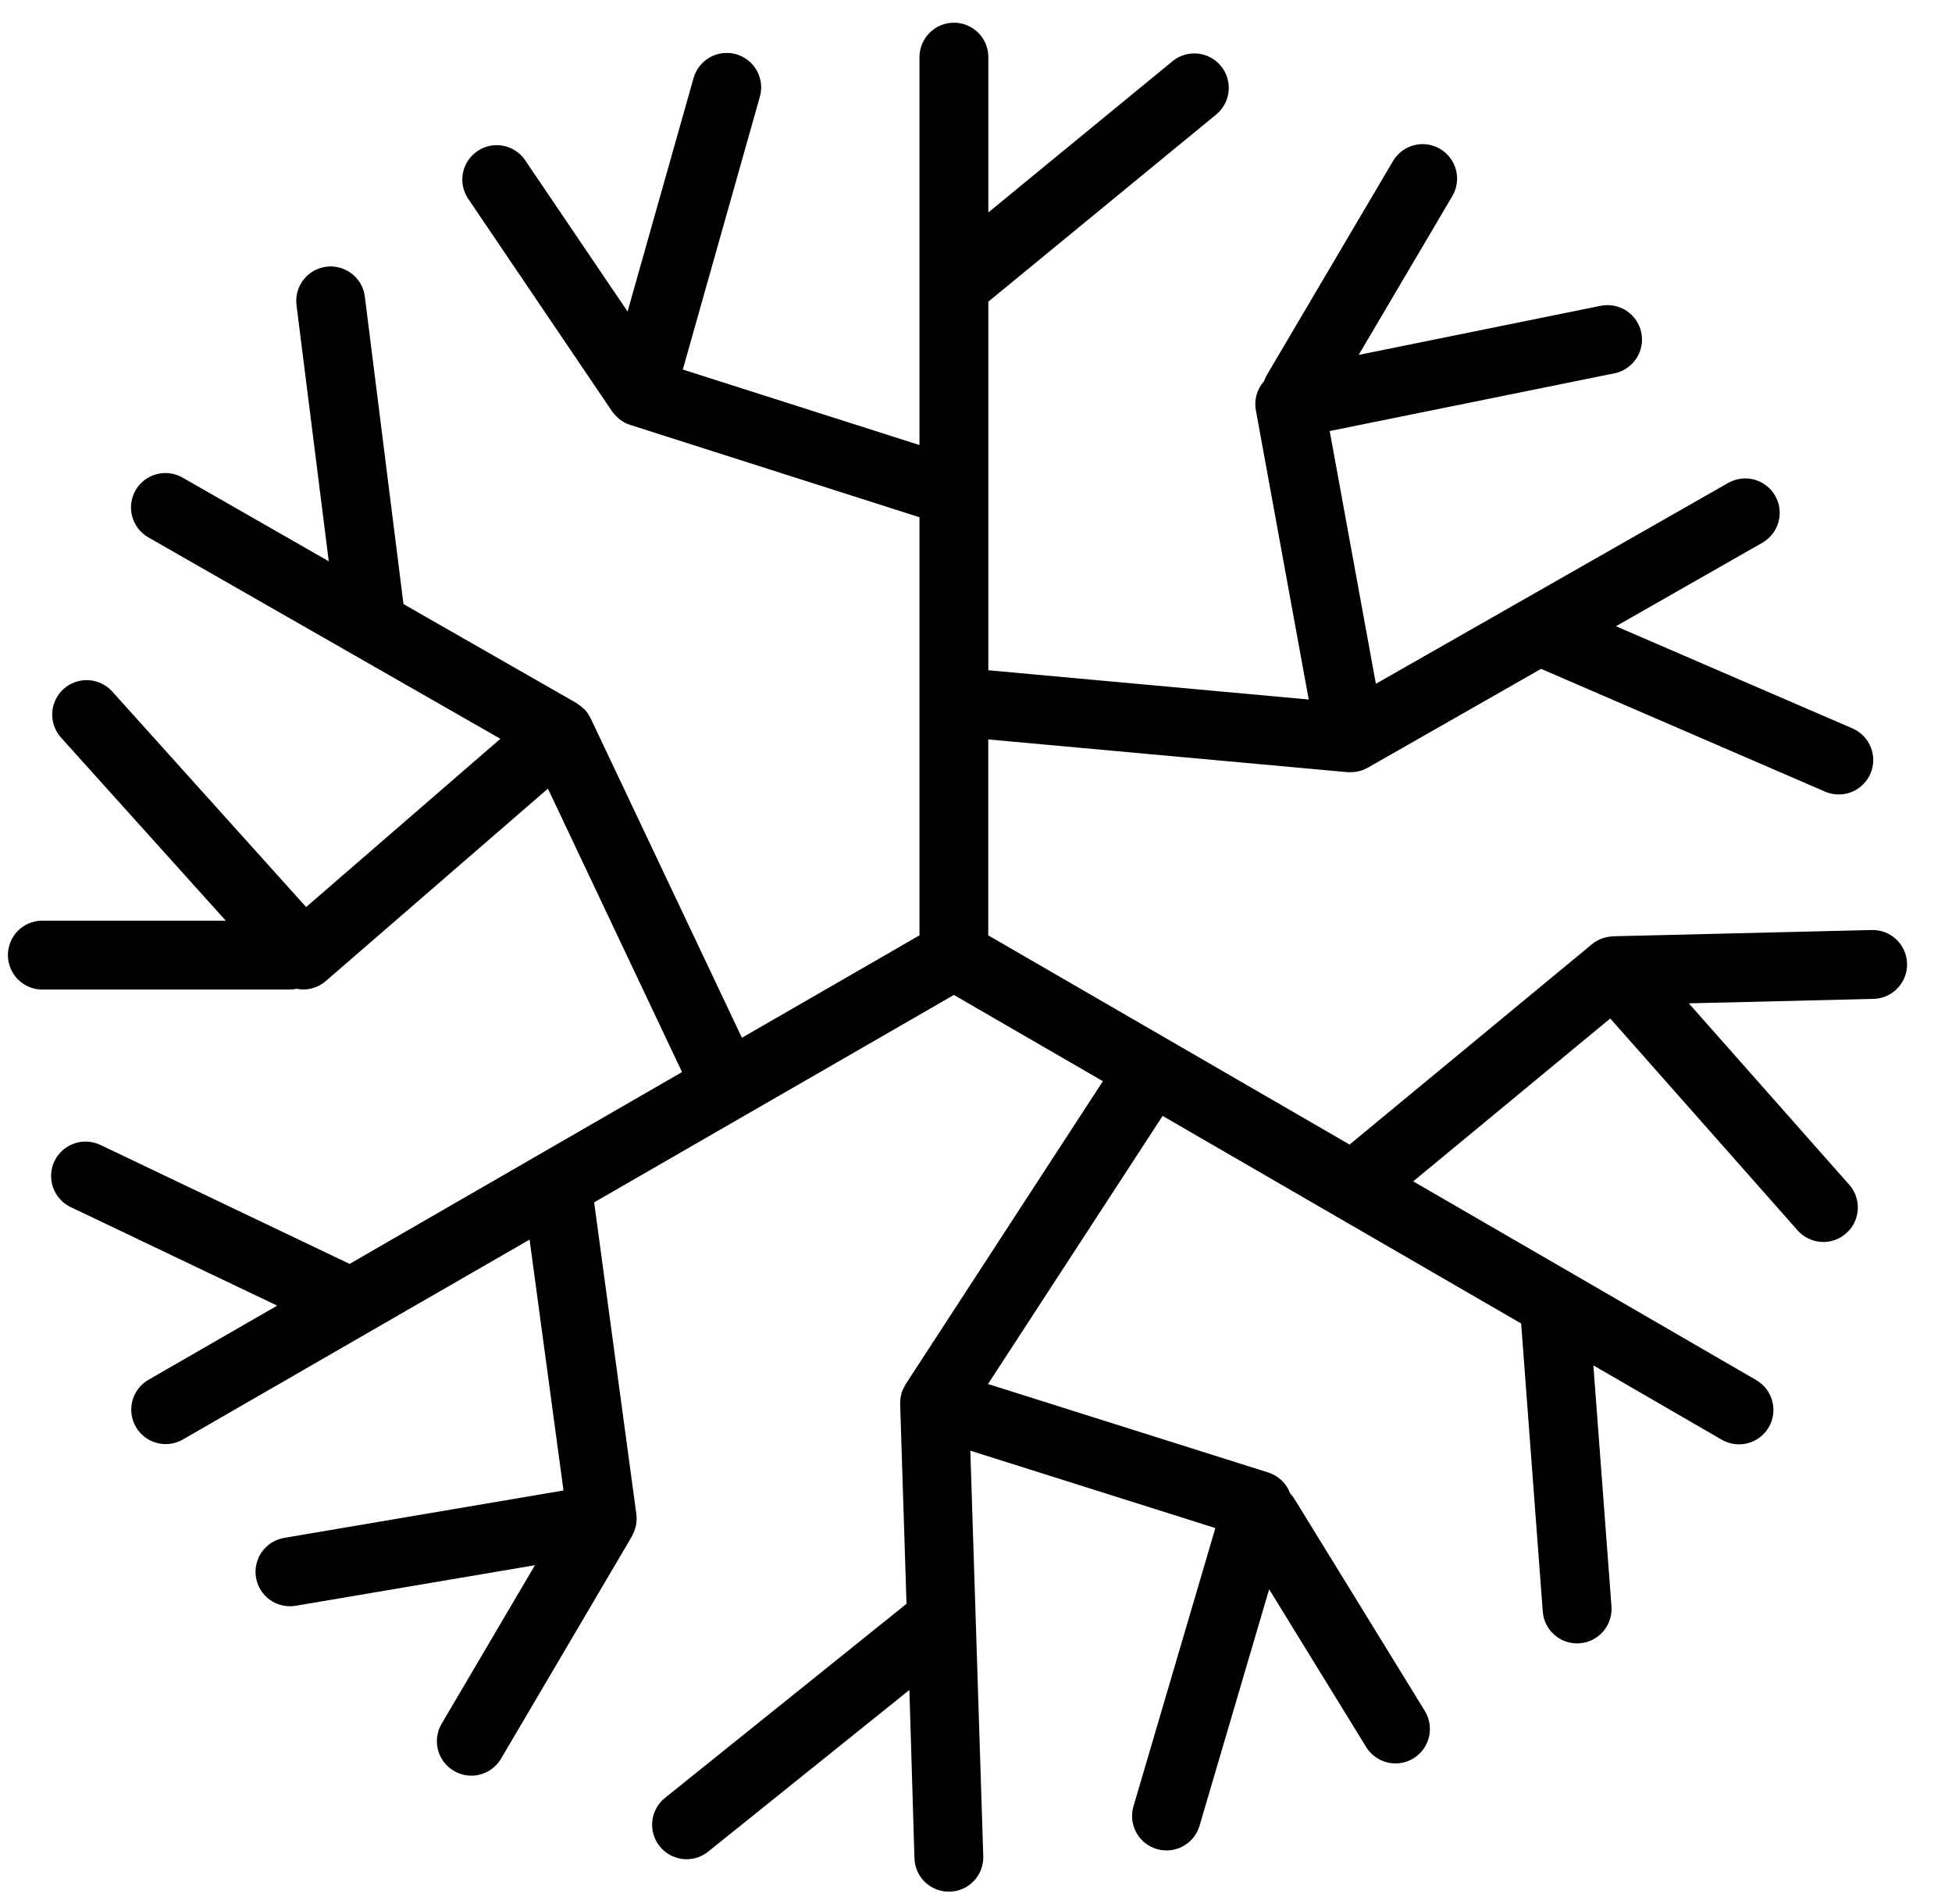 <svg width="40" height="39" viewBox="0 0 40 39" fill="none" xmlns="http://www.w3.org/2000/svg">
<path d="M38.339 19.054L33.055 19.182C33.041 19.182 33.026 19.185 33.012 19.187C32.998 19.188 32.977 19.189 32.96 19.192C32.935 19.197 32.911 19.202 32.887 19.209C32.87 19.214 32.852 19.218 32.834 19.224C32.804 19.235 32.775 19.249 32.746 19.264C32.736 19.27 32.724 19.275 32.713 19.281C32.681 19.3 32.651 19.321 32.623 19.344L27.655 23.449L20.251 19.163V15.149L27.615 15.82C27.624 15.82 27.633 15.82 27.642 15.82H27.687C27.718 15.819 27.75 15.817 27.781 15.812C27.789 15.812 27.797 15.812 27.806 15.81C27.809 15.809 27.812 15.808 27.816 15.807C27.857 15.799 27.897 15.788 27.936 15.772C27.946 15.768 27.955 15.763 27.965 15.759C27.986 15.75 28.007 15.74 28.027 15.729L31.58 13.703L37.41 16.223C37.581 16.294 37.774 16.294 37.946 16.225C38.117 16.155 38.255 16.02 38.328 15.85C38.402 15.68 38.405 15.488 38.338 15.315C38.271 15.142 38.139 15.003 37.97 14.927L33.114 12.83L36.113 11.12C36.194 11.074 36.264 11.012 36.321 10.939C36.378 10.866 36.42 10.782 36.444 10.693C36.469 10.604 36.475 10.51 36.464 10.418C36.452 10.326 36.422 10.238 36.376 10.157C36.331 10.077 36.269 10.006 36.196 9.949C36.123 9.893 36.039 9.851 35.95 9.826C35.86 9.802 35.767 9.795 35.675 9.807C35.583 9.819 35.494 9.848 35.414 9.894L28.194 14.009L27.248 8.831L33.083 7.648C33.266 7.611 33.427 7.502 33.531 7.346C33.634 7.19 33.671 6.999 33.633 6.816C33.596 6.633 33.487 6.471 33.331 6.368C33.175 6.265 32.984 6.228 32.801 6.265L27.842 7.271L29.761 4.017C29.856 3.855 29.883 3.663 29.836 3.482C29.789 3.301 29.672 3.146 29.511 3.051C29.35 2.955 29.158 2.928 28.976 2.975C28.795 3.022 28.64 3.139 28.545 3.3L25.964 7.676C25.939 7.718 25.919 7.763 25.903 7.809C25.831 7.889 25.779 7.984 25.75 8.087C25.721 8.19 25.715 8.299 25.735 8.404L26.818 14.331L20.253 13.732V6.18L24.935 2.335C25.074 2.214 25.161 2.044 25.177 1.861C25.193 1.677 25.136 1.494 25.019 1.352C24.902 1.21 24.734 1.119 24.551 1.098C24.368 1.078 24.184 1.131 24.039 1.244L20.253 4.352V1.154C20.249 0.97 20.173 0.795 20.041 0.666C19.909 0.537 19.732 0.465 19.548 0.465C19.363 0.465 19.186 0.537 19.055 0.666C18.923 0.795 18.846 0.97 18.842 1.154V9.118L13.992 7.571L15.571 1.981C15.596 1.892 15.604 1.799 15.593 1.707C15.582 1.615 15.553 1.526 15.508 1.445C15.463 1.364 15.402 1.293 15.329 1.236C15.257 1.178 15.173 1.136 15.084 1.111C14.995 1.085 14.902 1.078 14.81 1.089C14.718 1.1 14.629 1.128 14.548 1.174C14.467 1.219 14.396 1.28 14.338 1.352C14.281 1.425 14.239 1.508 14.213 1.597L12.86 6.382L10.747 3.262C10.639 3.115 10.479 3.015 10.299 2.984C10.119 2.953 9.934 2.993 9.783 3.096C9.632 3.198 9.526 3.355 9.488 3.534C9.451 3.712 9.484 3.898 9.581 4.053L12.544 8.43C12.552 8.441 12.562 8.452 12.571 8.463C12.58 8.474 12.592 8.491 12.604 8.503C12.621 8.522 12.639 8.539 12.658 8.555C12.671 8.568 12.684 8.58 12.698 8.592C12.723 8.611 12.75 8.629 12.778 8.644C12.789 8.65 12.799 8.658 12.81 8.663C12.843 8.68 12.878 8.694 12.913 8.705L18.842 10.597V19.163L15.203 21.261L12.104 14.717C12.102 14.712 12.098 14.709 12.095 14.704C12.07 14.651 12.038 14.602 12 14.557C11.997 14.553 11.993 14.551 11.99 14.547C11.986 14.544 11.974 14.533 11.967 14.526C11.927 14.486 11.883 14.451 11.836 14.422C11.829 14.417 11.824 14.411 11.817 14.406L8.268 12.376L7.476 6.076C7.453 5.89 7.357 5.721 7.209 5.607C7.061 5.492 6.874 5.441 6.688 5.464C6.503 5.487 6.334 5.583 6.219 5.731C6.104 5.879 6.053 6.066 6.076 6.252L6.737 11.499L3.74 9.784C3.577 9.691 3.385 9.667 3.204 9.716C3.024 9.765 2.87 9.884 2.777 10.046C2.684 10.209 2.66 10.402 2.709 10.582C2.758 10.763 2.877 10.916 3.039 11.009L10.254 15.136L6.273 18.583L2.29 14.156C2.163 14.022 1.989 13.942 1.805 13.935C1.62 13.927 1.44 13.992 1.303 14.115C1.166 14.239 1.083 14.411 1.071 14.595C1.059 14.779 1.12 14.96 1.24 15.1L4.626 18.862H0.851C0.667 18.866 0.492 18.942 0.363 19.074C0.234 19.206 0.162 19.383 0.162 19.567C0.162 19.752 0.234 19.929 0.363 20.061C0.492 20.192 0.667 20.269 0.851 20.273H5.93C5.979 20.273 6.028 20.268 6.076 20.257C6.181 20.279 6.289 20.276 6.393 20.249C6.497 20.221 6.593 20.171 6.674 20.101L11.228 16.157L13.976 21.964L7.164 25.894L2.071 23.463C1.987 23.421 1.895 23.396 1.801 23.389C1.708 23.383 1.614 23.395 1.525 23.426C1.436 23.456 1.354 23.504 1.284 23.566C1.213 23.629 1.156 23.705 1.116 23.789C1.075 23.874 1.052 23.966 1.048 24.06C1.043 24.154 1.058 24.248 1.09 24.336C1.122 24.424 1.172 24.505 1.236 24.574C1.3 24.643 1.377 24.698 1.463 24.737L5.68 26.749L3.037 28.272C2.877 28.366 2.76 28.52 2.713 28.7C2.665 28.88 2.691 29.071 2.784 29.233C2.877 29.394 3.03 29.512 3.209 29.561C3.389 29.61 3.58 29.586 3.742 29.495L7.552 27.298L10.852 25.396L11.547 30.536L5.824 31.507C5.732 31.523 5.645 31.556 5.567 31.605C5.488 31.654 5.42 31.719 5.366 31.794C5.313 31.87 5.275 31.955 5.254 32.045C5.233 32.136 5.231 32.229 5.246 32.321C5.262 32.412 5.295 32.499 5.344 32.578C5.393 32.656 5.458 32.724 5.533 32.778C5.686 32.886 5.875 32.929 6.06 32.898L10.962 32.067L9.05 35.315C8.955 35.476 8.928 35.669 8.975 35.85C9.022 36.031 9.139 36.186 9.301 36.281C9.462 36.376 9.654 36.403 9.836 36.356C10.017 36.309 10.172 36.192 10.267 36.031L12.949 31.476C12.956 31.464 12.961 31.45 12.967 31.436C12.974 31.422 12.983 31.405 12.99 31.388C12.999 31.365 13.007 31.342 13.014 31.318C13.019 31.3 13.025 31.283 13.029 31.265C13.036 31.233 13.04 31.201 13.042 31.169C13.042 31.157 13.045 31.145 13.046 31.133C13.047 31.096 13.045 31.059 13.04 31.022L12.175 24.633L19.547 20.384L22.6 22.151L18.556 28.363C18.551 28.371 18.548 28.38 18.543 28.388C18.538 28.396 18.529 28.413 18.522 28.426C18.507 28.454 18.495 28.483 18.484 28.514C18.482 28.521 18.477 28.528 18.475 28.536C18.475 28.539 18.475 28.542 18.475 28.546C18.462 28.586 18.454 28.628 18.449 28.67C18.449 28.68 18.449 28.69 18.449 28.701C18.447 28.724 18.445 28.748 18.446 28.771L18.576 32.858L13.627 36.834C13.481 36.952 13.387 37.122 13.367 37.309C13.347 37.495 13.402 37.681 13.519 37.827C13.636 37.973 13.807 38.066 13.993 38.087C14.179 38.107 14.366 38.052 14.512 37.935L18.635 34.623L18.739 38.073C18.745 38.26 18.825 38.437 18.961 38.565C19.098 38.693 19.279 38.761 19.466 38.755C19.654 38.75 19.831 38.67 19.959 38.533C20.087 38.397 20.155 38.215 20.149 38.028L19.884 29.721L24.905 31.306L23.224 37.016C23.174 37.195 23.197 37.386 23.287 37.548C23.377 37.71 23.527 37.83 23.705 37.882C23.883 37.934 24.074 37.915 24.237 37.827C24.401 37.74 24.523 37.591 24.578 37.414L26.007 32.56L27.987 35.779C28.034 35.86 28.098 35.931 28.173 35.987C28.248 36.043 28.334 36.084 28.425 36.107C28.516 36.13 28.611 36.134 28.704 36.12C28.797 36.105 28.886 36.072 28.966 36.023C29.046 35.974 29.115 35.909 29.17 35.833C29.224 35.756 29.263 35.67 29.284 35.578C29.305 35.487 29.307 35.392 29.291 35.299C29.274 35.207 29.24 35.118 29.189 35.039L26.527 30.712C26.501 30.67 26.471 30.631 26.437 30.595C26.4 30.495 26.341 30.404 26.263 30.33C26.186 30.256 26.092 30.2 25.99 30.168L20.246 28.355L23.824 22.862L31.171 27.115L31.614 33.015C31.628 33.202 31.715 33.376 31.857 33.498C31.999 33.62 32.184 33.681 32.371 33.667C32.557 33.653 32.731 33.565 32.853 33.423C32.975 33.281 33.036 33.096 33.022 32.91L32.651 27.973L35.282 29.496C35.444 29.59 35.636 29.615 35.817 29.567C35.998 29.519 36.152 29.401 36.246 29.239C36.34 29.077 36.365 28.884 36.317 28.703C36.269 28.523 36.151 28.369 35.989 28.275L32.197 26.078L28.959 24.203L32.997 20.866L36.844 25.216C36.969 25.352 37.143 25.434 37.328 25.444C37.513 25.453 37.694 25.39 37.832 25.267C37.971 25.145 38.056 24.973 38.069 24.788C38.082 24.604 38.022 24.421 37.901 24.28L34.607 20.556L38.374 20.465C38.468 20.465 38.562 20.446 38.648 20.41C38.735 20.373 38.813 20.319 38.879 20.252C38.945 20.185 38.996 20.105 39.031 20.017C39.065 19.93 39.082 19.836 39.079 19.742C39.077 19.648 39.056 19.555 39.017 19.47C38.979 19.384 38.923 19.307 38.855 19.242C38.786 19.178 38.705 19.129 38.616 19.096C38.528 19.064 38.434 19.05 38.34 19.054H38.339Z" fill="black"/>
</svg>
